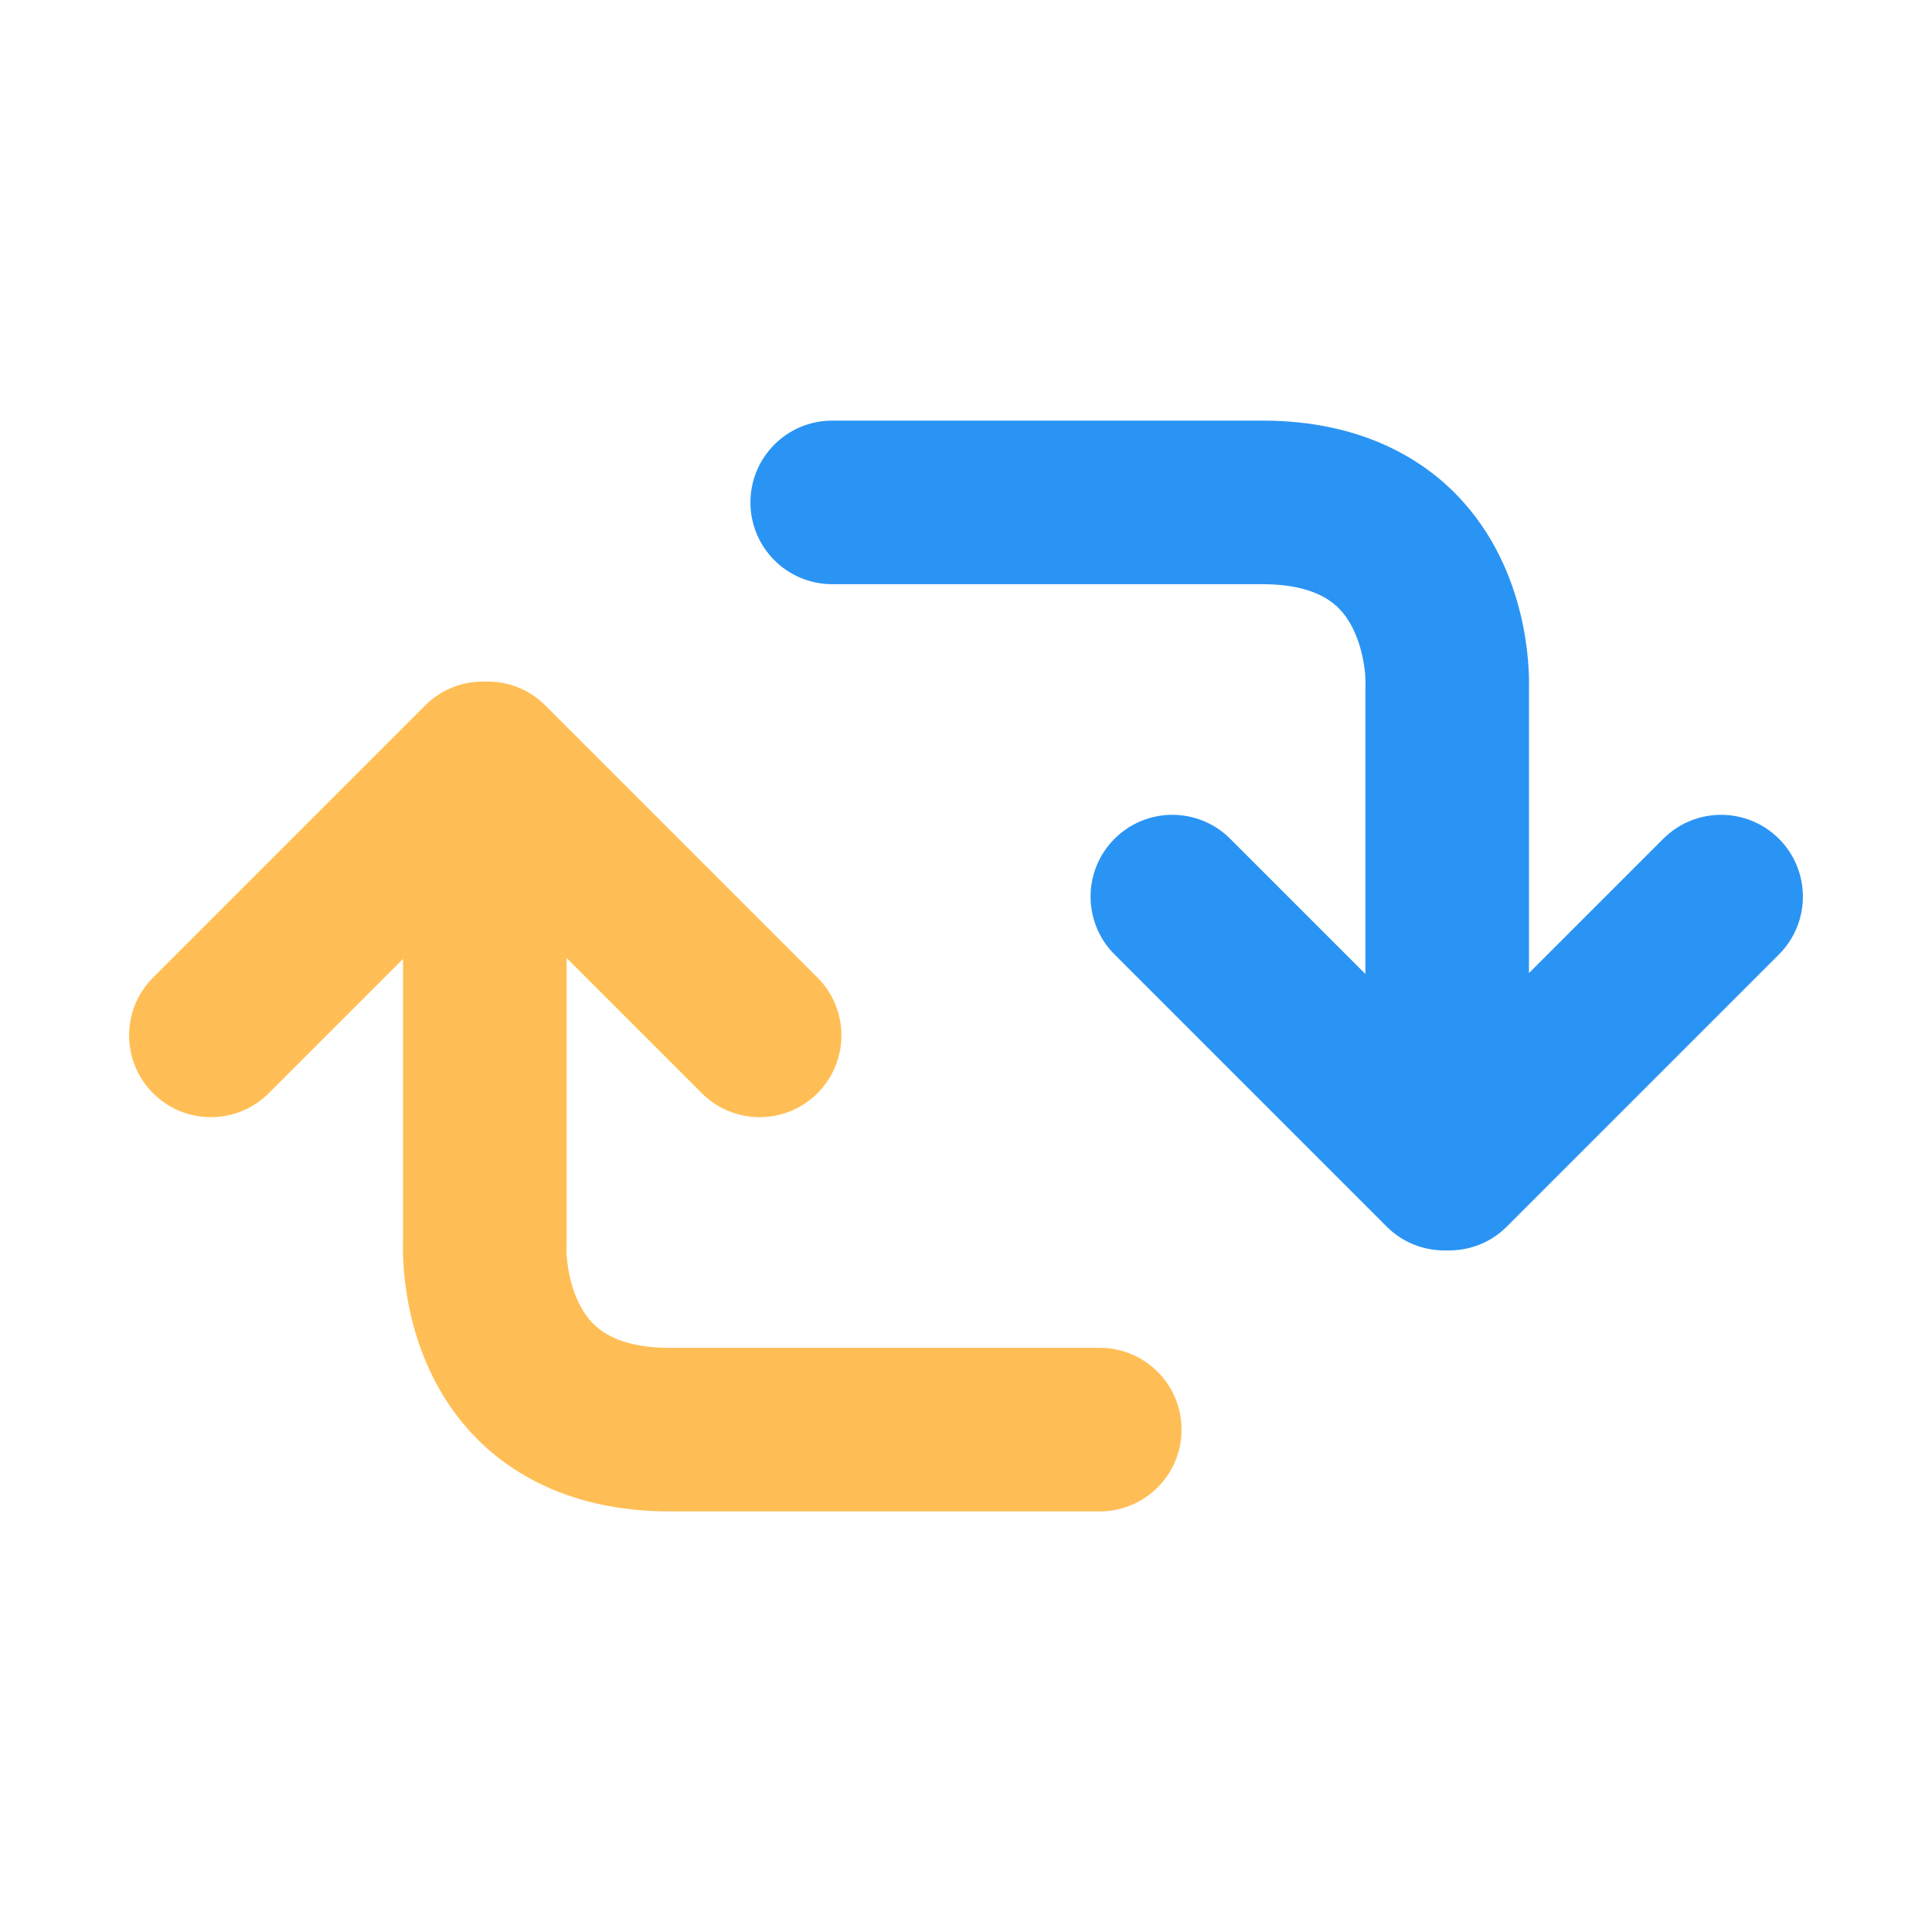 <svg xmlns="http://www.w3.org/2000/svg" xmlns:xlink="http://www.w3.org/1999/xlink" version="1.1" id="Layer_1" x="0px" y="0px" width="300px" height="300px" viewBox="0 0 300 300" enable-background="new 0 0 300 300" xml:space="preserve">
<g>
	<path fill="#FFBE55" d="M170.773,209.289h-66.796c-5.449,0-9.463-1.282-11.929-3.81c-3.492-3.58-4.125-9.66-4.079-11.557   c0.01-0.209,0.015-0.416,0.015-0.625v-44.531l20.99,20.988c2.48,2.48,5.73,3.721,8.981,3.721s6.5-1.24,8.981-3.721   c4.959-4.959,4.959-13.001,0-17.959l-42.269-42.27c-2.566-2.565-5.955-3.775-9.317-3.688c-3.361-0.088-6.75,1.122-9.316,3.688   l-42.269,42.27c-4.959,4.958-4.959,13,0,17.959c2.481,2.48,5.73,3.721,8.981,3.721c3.251,0,6.5-1.24,8.981-3.721l20.856-20.856   v44.179c-0.089,3.12,0.077,18.373,10.98,29.824c5.12,5.378,14.551,11.788,30.413,11.788h66.796c7.014,0,12.7-5.686,12.7-12.7   S177.788,209.289,170.773,209.289z"/>
	<path fill="#2A94F4" d="M129.227,90.712h66.795c5.449,0,9.463,1.282,11.929,3.81c3.492,3.58,4.125,9.66,4.079,11.557   c-0.01,0.209-0.015,0.416-0.015,0.625v44.531l-20.99-20.988c-2.48-2.48-5.73-3.721-8.981-3.721s-6.5,1.24-8.981,3.721   c-4.959,4.959-4.959,13.001,0,17.96l42.269,42.269c2.566,2.565,5.955,3.775,9.317,3.688c3.361,0.088,6.75-1.122,9.316-3.688   l42.269-42.269c4.959-4.959,4.959-13.001,0-17.96c-2.481-2.48-5.73-3.721-8.981-3.721s-6.5,1.24-8.981,3.721l-20.856,20.856   v-44.179c0.089-3.12-0.077-18.372-10.98-29.824c-5.12-5.378-14.551-11.788-30.413-11.788h-66.795   c-7.015,0-12.701,5.686-12.701,12.7S122.212,90.712,129.227,90.712z"/>
</g>
</svg>